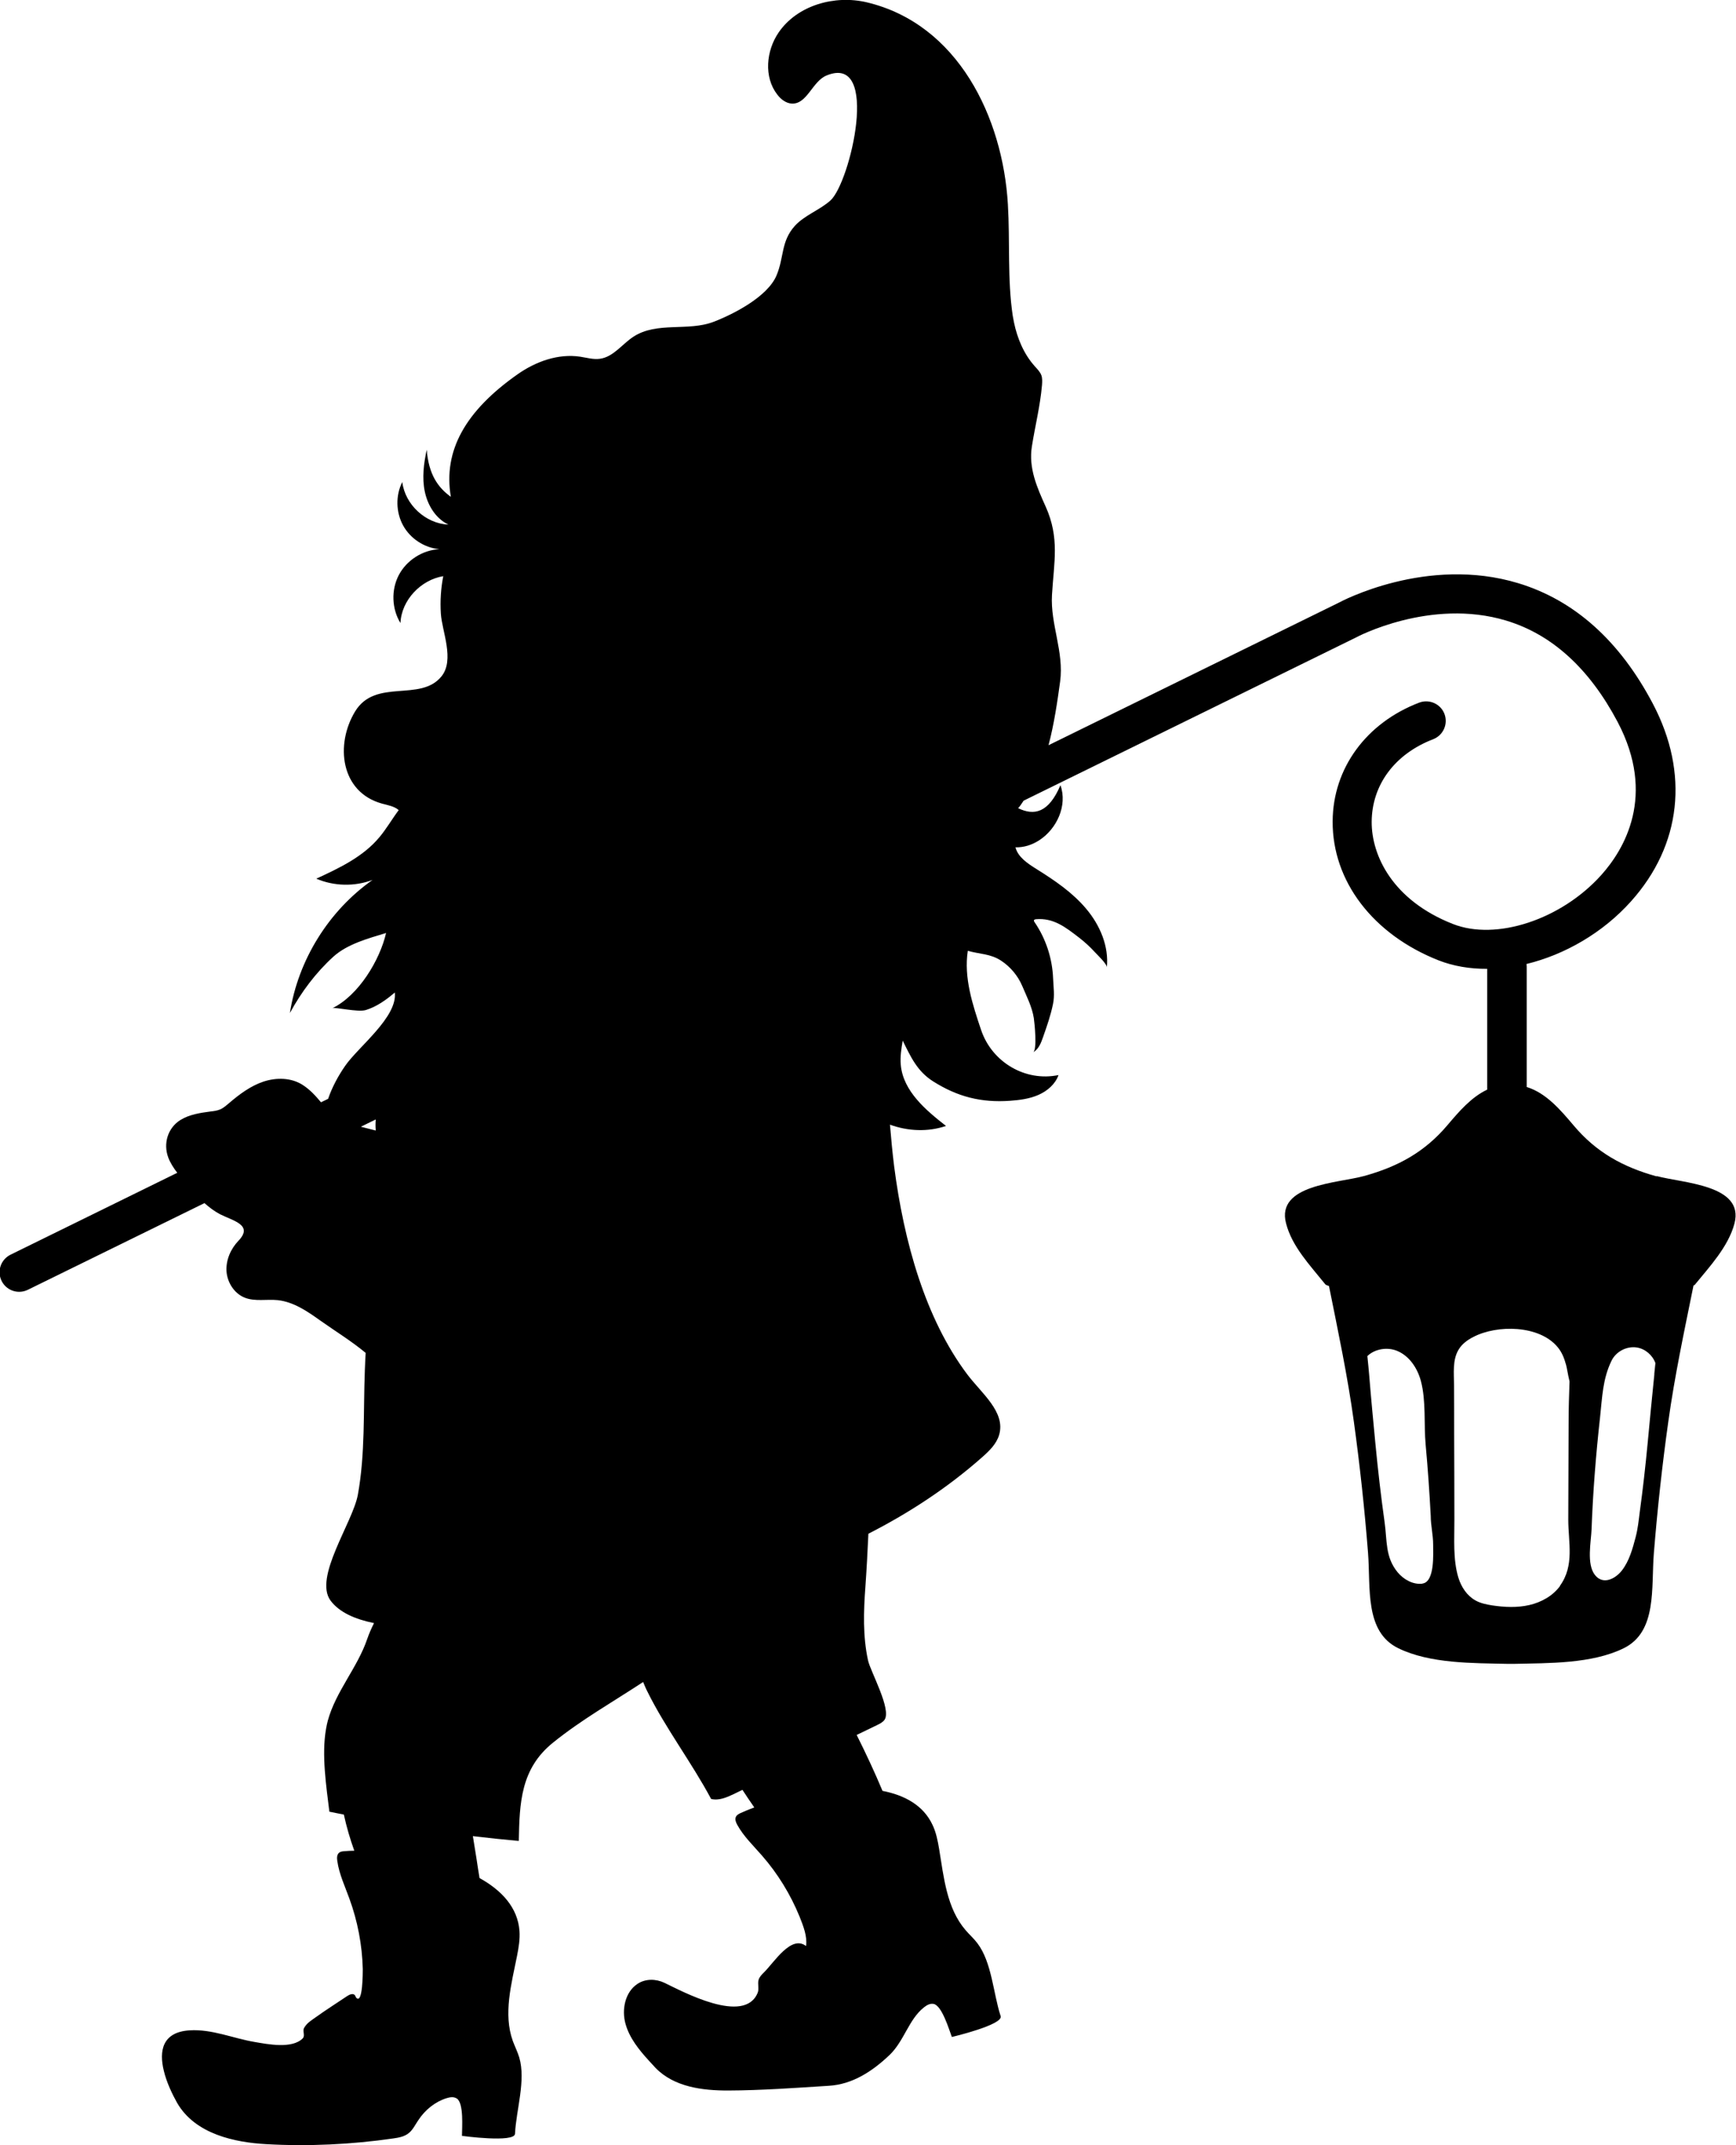 <?xml version="1.0" encoding="UTF-8"?><svg id="a" xmlns="http://www.w3.org/2000/svg" viewBox="0 0 151.21 186.79"><path d="m144.32,102.44c-2.97-.82-5.3-2.12-7.25-4.44-1.15-1.36-2.4-2.83-4.09-3.35v-10.41c0-.1,0-.2-.02-.3,3.33-.81,6.65-2.71,9.11-5.46,4.39-4.9,5.08-11.16,1.9-17.2-2.89-5.49-6.84-9.02-11.73-10.5-7.96-2.41-15.44,1.59-15.69,1.73l-25.22,12.38c.49-1.86.77-3.79,1.01-5.55.35-2.57-.86-4.99-.71-7.53.17-2.87.68-4.96-.55-7.7-.76-1.68-1.5-3.36-1.2-5.24.28-1.78.72-3.5.88-5.33.02-.29.04-.58-.05-.85-.11-.31-.36-.55-.58-.8-.95-1.06-1.52-2.42-1.81-3.82-.04-.2-.08-.4-.11-.59-.47-3.13-.23-6.5-.42-9.68-.44-7.55-4.33-15.71-12.3-17.6-2.8-.66-6.05.26-7.67,2.63-1.09,1.59-1.3,3.88-.12,5.4.31.41.75.76,1.27.79,1.34.06,1.78-1.94,3.03-2.45,4.71-1.93,2.06,9.34.33,10.89-.93.83-2.25,1.28-3.09,2.2-1.24,1.37-.93,2.75-1.61,4.34-.78,1.83-3.7,3.34-5.47,4.02-2.23.86-4.94-.04-6.99,1.3-.98.64-1.74,1.76-2.91,1.92-.57.08-1.14-.09-1.72-.18-1.92-.29-3.88.42-5.47,1.54-4.55,3.2-6.48,6.66-5.8,10.66-1.11-.8-1.93-1.93-2.1-4.1-.26,1.19-.42,2.44-.17,3.64.25,1.2.95,2.35,2.06,2.88-1.98-.08-3.78-1.74-4.02-3.71-.59,1.17-.56,2.63.07,3.78s1.85,1.95,3.16,2.07c-1.46.07-2.85.96-3.53,2.25-.68,1.29-.62,2.94.14,4.18.09-2,1.78-3.76,3.73-4.08-.21,1.07-.28,2.16-.21,3.26.1,1.55,1.22,4.03.05,5.47-1.83,2.26-5.74.13-7.52,3.05-1.74,2.87-1.28,7.01,2.33,8.02.51.14,1.09.23,1.47.57-.58.77-1.06,1.62-1.69,2.37-1.42,1.7-3.49,2.68-5.49,3.6,1.54.66,3.33.7,4.9.11-3.82,2.69-6.48,6.97-7.2,11.59.98-1.81,2.26-3.52,3.79-4.91,1.23-1.11,3.05-1.59,4.59-2.06-.55,2.38-2.4,5.44-4.68,6.55.25-.12,2.2.37,2.91.16.95-.29,1.8-.9,2.53-1.53.24,2.15-3.16,4.71-4.32,6.38-.61.88-1.14,1.86-1.49,2.88l-.62.3c-.45-.53-.92-1.08-1.61-1.52-.99-.63-2.28-.65-3.4-.28-1.11.37-2.08,1.09-2.97,1.85-.25.21-.5.44-.8.57-.26.11-.55.15-.83.18-.91.12-1.85.26-2.63.74-1.11.69-1.51,2.05-1.07,3.25.18.49.47.93.79,1.35l-14.52,7.13c-.85.42-1.2,1.44-.78,2.28.02.05.05.09.07.13.45.75,1.41,1.04,2.21.65l15.39-7.55c.42.37.86.71,1.36.97,1.11.57,2.93.92,1.6,2.31-.68.71-1.1,1.68-1.04,2.66.07.98.68,1.93,1.58,2.29.9.36,1.92.12,2.89.22,1.37.15,2.57.97,3.69,1.77,1.3.92,2.72,1.79,3.96,2.82-.03.51-.05,1.02-.07,1.5-.14,3.61.04,7.3-.61,10.86-.45,2.43-3.88,7.21-2.37,9.22.75,1,2.1,1.61,3.78,1.95-.23.45-.43.91-.6,1.4-.85,2.49-2.74,4.56-3.43,7.11-.06.23-.11.46-.15.7-.4,2.26.02,5,.29,7.21.42.09.84.17,1.26.25.24,1.1.55,2.14.91,3.15-.31,0-.59.02-.85.04-.17.01-.35.03-.48.14-.19.17-.19.46-.15.71.16,1.14.66,2.19,1.05,3.27.72,1.97,1.12,4.05,1.17,6.15,0,.3,0,3.08-.56,2.5-.06-.06-.07-.15-.12-.22-.15-.2-.46-.08-.67.06-.92.62-1.86,1.21-2.76,1.86-.39.28-.76.49-1,.92-.16.28.12.68-.13.92-.93.92-3.04.5-4.2.3-1.88-.32-3.7-1.13-5.64-1.01-2.4.15-2.67,1.81-2.25,3.52.24,1.01.73,2.03,1.15,2.78,1.58,2.76,5.08,3.46,7.75,3.61,3.68.21,7.46.03,11.11-.5.48-.07.98-.16,1.36-.49.33-.28.53-.7.78-1.07.61-.94,1.49-1.63,2.47-1.94.29-.09.62-.15.89.02.64.39.46,2.58.46,3.26,0,0,4.58.62,4.62-.18.1-2.08.96-4.64.37-6.65-.15-.49-.38-.95-.56-1.43-.85-2.37-.12-4.96.37-7.43.14-.71.26-1.43.21-2.15-.15-2.04-1.55-3.54-3.48-4.61-.09-.55-.18-1.11-.26-1.66-.1-.64-.21-1.31-.32-1.99,1.33.16,2.66.3,4,.42.06-3.33.17-6.3,2.98-8.56,2.46-1.99,5.22-3.55,7.85-5.28.12.28.23.56.37.83,1.56,3.16,3.85,6.17,5.55,9.35.67.17,1.36-.13,1.99-.43.25-.12.5-.24.74-.36.3.46.64.97,1.03,1.53-.44.17-.85.33-1.19.49-.15.07-.32.16-.4.31-.12.22-.01.5.11.72.55,1,1.4,1.81,2.15,2.67,1.38,1.58,2.49,3.39,3.28,5.33.32.81.68,1.7.56,2.55-1.3-1-2.78,1.43-3.68,2.31-.18.18-.37.37-.45.62-.11.37.06.78-.08,1.13-1.14,2.85-6.6-.13-8.13-.86-.74-.35-1.65-.37-2.35.1-1.07.71-1.38,2.22-1.04,3.46.34,1.24,1.18,2.28,2.05,3.23.18.2.36.4.56.61,1.62,1.68,4.11,1.99,6.36,1.98,2.89-.01,5.86-.23,8.73-.41,2.08-.12,3.81-1.27,5.28-2.66,1.3-1.23,1.68-3.11,3.02-4.17.24-.19.53-.36.84-.3.73.14,1.35,2.25,1.59,2.88,0,0,4.5-1.06,4.25-1.82-.65-1.98-.76-4.68-2.03-6.35-.31-.41-.7-.75-1.03-1.14-1.64-1.91-1.89-4.59-2.3-7.07-.12-.71-.26-1.43-.57-2.08-.79-1.7-2.41-2.59-4.36-2.97-.69-1.65-1.45-3.27-2.25-4.87.59-.28,1.17-.56,1.76-.85.24-.12.5-.24.66-.46.65-.89-1.22-4.21-1.43-5.18-.46-2.1-.39-4.28-.23-6.42.11-1.54.19-3.07.26-4.61,3.61-1.84,6.97-4.06,9.94-6.69.61-.54,1.22-1.14,1.45-1.92.58-1.99-1.53-3.61-2.78-5.27-3.65-4.86-5.52-11.54-6.37-18.14-.15-1.21-.26-2.41-.36-3.6,1.56.57,3.31.65,4.88.11-1.7-1.33-3.74-3.01-3.94-5.33-.06-.7.05-1.41.17-2.1.7,1.42,1.26,2.67,2.65,3.55,2.12,1.34,4.18,1.87,6.7,1.69.84-.06,1.69-.17,2.47-.51.77-.34,1.47-.93,1.75-1.73-2.88.6-5.79-1.11-6.74-3.92-.75-2.23-1.52-4.57-1.16-6.9,1.02.3,1.96.24,2.9.86.81.53,1.46,1.31,1.84,2.2.38.9.86,1.83,1.01,2.8.06.39.31,2.77-.06,2.98.48-.27.69-.82.87-1.34.33-.94.66-1.88.86-2.86.16-.78.04-1.45.01-2.24-.07-1.74-.63-3.46-1.62-4.9-.03-.05-.06-.1-.05-.15.02-.07.11-.09.18-.1,1.53-.13,2.58.7,3.76,1.61.48.37.94.79,1.35,1.24.2.22,1.09,1.05,1.06,1.35.19-1.85-.6-3.69-1.8-5.11-1.19-1.42-2.76-2.48-4.33-3.46-.76-.48-1.6-1.02-1.83-1.89.74.02,1.44-.21,2.05-.6,1.55-.99,2.5-3.04,1.87-4.81-1.03,2.42-2.29,2.68-3.69,2,.02-.03.06-.05.08-.08.15-.18.27-.38.4-.57l28.91-14.19c.06-.04,6.52-3.49,13.13-1.49,3.98,1.2,7.24,4.17,9.7,8.82,3.39,6.43.57,11.11-1.42,13.33-3.48,3.88-9.16,5.76-12.94,4.26-5.23-2.06-7.08-5.95-7.06-8.9.02-3.22,2.02-5.9,5.35-7.18.88-.34,1.32-1.32.99-2.2-.33-.88-1.32-1.32-2.2-.99-4.63,1.77-7.52,5.73-7.54,10.34-.03,5.2,3.5,9.84,9.22,12.1,1.3.51,2.74.75,4.24.74v10.52c-1.38.65-2.46,1.91-3.46,3.09-1.96,2.32-4.28,3.61-7.26,4.43-2.29.63-7.68.74-6.8,4.12.52,2.02,2.06,3.62,3.42,5.31.04.05.16.1.32.15.79,3.93,1.62,7.82,2.17,11.83.52,3.78.93,7.57,1.23,11.38.24,3.06-.32,6.89,2.64,8.33,2.77,1.35,6.48,1.29,9.55,1.36.08,0,.17,0,.25,0,.08,0,.17,0,.25,0,3.07-.07,6.79,0,9.56-1.35,2.96-1.44,2.4-5.26,2.65-8.32.31-3.81.72-7.6,1.25-11.38.56-4.03,1.4-7.94,2.2-11.89.06-.03.12-.06.14-.1,1.21-1.49,2.9-3.28,3.43-5.31.88-3.38-4.51-3.5-6.8-4.13Zm-111.59-4.97c-.03.32-.03.65,0,.97-.43-.11-.86-.22-1.3-.33l1.31-.64Zm91.15,40.43c-.83.09-1.63-.38-2.14-.99-1.1-1.33-.91-2.77-1.14-4.38-.32-2.27-.58-4.55-.8-6.83-.19-1.99-.38-3.97-.54-5.96-.05-.56-.1-1.11-.16-1.66.65-.63,1.74-.81,2.6-.45,1.06.44,1.76,1.5,2.06,2.61.47,1.76.25,3.78.42,5.59.19,2.05.33,4.11.44,6.16,0,.83.21,1.66.21,2.49,0,.78.16,3.29-.95,3.41Zm12.01.19c-.63.87-1.64,1.43-2.69,1.67-1.05.24-2.15.19-3.22.03-.5-.08-1.01-.18-1.46-.43-.74-.41-1.24-1.17-1.49-1.98-.49-1.61-.34-3.41-.35-5.06,0-2.56-.01-5.11-.02-7.67,0-1.34,0-2.68-.01-4.02,0-1.04-.16-2.23.42-3.15.29-.47.76-.81,1.25-1.06,2.08-1.09,5.78-1.05,7.37.9.38.47.56.96.72,1.53.06.2.17.91.3,1.44-.04,1.16-.08,2.31-.08,3.46-.01,2.86-.02,5.72-.03,8.58,0,1.98.56,3.98-.73,5.76Zm8.21-18.44c-.21,2.02-.4,4.04-.59,6.06-.19,1.98-.41,3.95-.68,5.92-.1.77-.16,1.44-.36,2.21-.27,1.02-.55,2.07-1.2,2.91-.57.73-1.64,1.28-2.34.4-.76-.95-.34-2.91-.3-4.01.12-3.26.38-6.51.74-9.74.19-1.74.22-3.32,1-4.92.39-.8,1.32-1.28,2.19-1.15.74.11,1.38.67,1.63,1.36-.03.32-.07.65-.1.97Z"/></svg>